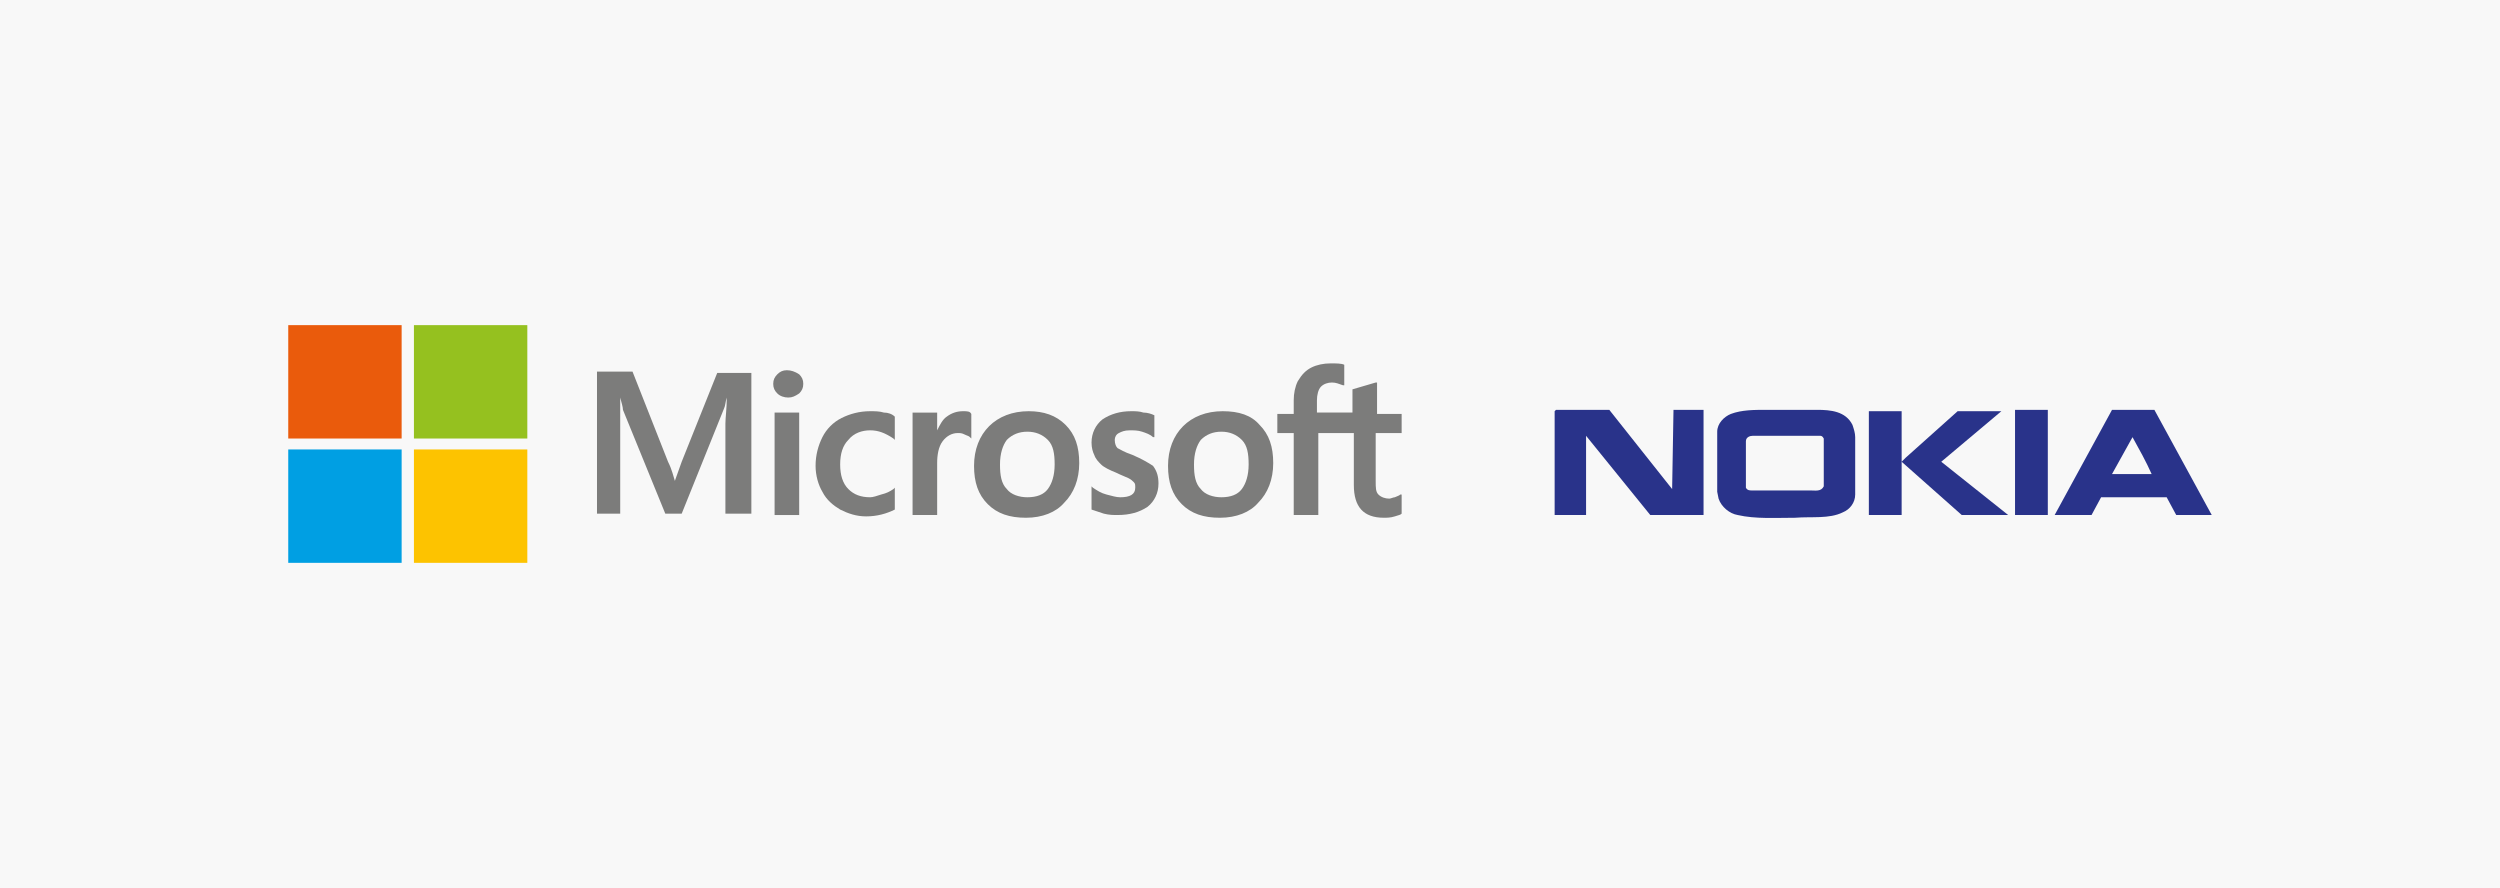 <?xml version="1.0" encoding="utf-8"?>
<!-- Generator: Adobe Illustrator 18.1.1, SVG Export Plug-In . SVG Version: 6.00 Build 0)  -->
<!DOCTYPE svg PUBLIC "-//W3C//DTD SVG 1.1//EN" "http://www.w3.org/Graphics/SVG/1.1/DTD/svg11.dtd">
<svg version="1.1" id="Layer_1" xmlns="http://www.w3.org/2000/svg" xmlns:xlink="http://www.w3.org/1999/xlink" x="0px" y="0px"
	 viewBox="0 0 183 65" enable-background="new 0 0 183 65" xml:space="preserve">
<g>
	<rect fill="#F8F8F8" width="183" height="65"/>
	<g>
		<g>
			<polygon fill-rule="evenodd" clip-rule="evenodd" fill="#29338A" points="122.4,35.8 122.5,30 124.7,30 124.7,37.7 120.8,37.7 
				116.1,31.9 116.1,37.7 113.8,37.7 113.8,30.1 113.9,30 117.8,30 122.4,35.8 			"/>
			<path fill-rule="evenodd" clip-rule="evenodd" fill="#29338A" d="M149.9,30l0,7.7h-2.4l0-7.7h0C148.3,30,149.1,30,149.9,30
				L149.9,30z"/>
			<polygon fill-rule="evenodd" clip-rule="evenodd" fill="#29338A" points="139.2,33.7 139.2,33.8 139.5,33.5 143.3,30.1 
				146.5,30.1 142.1,33.8 142.1,33.8 147,37.7 143.6,37.7 139.2,33.8 139.2,33.8 139.2,37.7 136.8,37.7 136.8,30.1 139.2,30.1 
				139.2,33.7 			"/>
			<path fill-rule="evenodd" clip-rule="evenodd" fill="#29338A" d="M133,30c1,0,2.1,0.1,2.6,1.1c0.1,0.3,0.2,0.6,0.2,0.9l0,4.2
				c0,0.6-0.4,1.1-0.9,1.3c-1,0.5-2.3,0.3-3.5,0.4c-1.4,0-2.9,0.1-4.2-0.2c-0.6-0.1-1.2-0.6-1.4-1.2l-0.1-0.5l0-4.4
				c0-0.6,0.5-1.1,1-1.3c0.8-0.3,1.7-0.3,2.6-0.3L133,30L133,30z M128.3,31.9c-0.2,0-0.5,0.1-0.5,0.4c0,1.1,0,2.3,0,3.4
				c0.1,0.2,0.3,0.2,0.4,0.2l4.3,0c0.4,0,0.8,0.1,1-0.3l0-3.2l0-0.3c-0.1-0.2-0.2-0.2-0.3-0.2L128.3,31.9L128.3,31.9z"/>
			<path fill-rule="evenodd" clip-rule="evenodd" fill="#29338A" d="M161.9,37.7L161.9,37.7l-2.6,0c-0.2-0.4-0.5-0.9-0.7-1.3l-0.1,0
				h-4.7l-0.7,1.3h-2.7l4.2-7.7h3.1L161.9,37.7L161.9,37.7z M156.1,32l-1.5,2.7h2.9C157.1,33.8,156.6,32.9,156.1,32L156.1,32z"/>
		</g>
		<g>
			<g>
				<path fill="#7C7C7B" d="M49.9,33.8l-0.5,1.4h0c-0.1-0.3-0.2-0.8-0.5-1.4l-2.6-6.6h-2.6v10.4h1.7v-6.4c0-0.4,0-0.9,0-1.4
					c0-0.3,0-0.5,0-0.7h0c0.1,0.4,0.2,0.7,0.2,0.9l3.1,7.6h1.2l3.1-7.7c0.1-0.2,0.1-0.5,0.2-0.8h0c0,0.8-0.1,1.5-0.1,1.9v6.6H55
					V27.3h-2.5L49.9,33.8z"/>
				<rect x="56.7" y="30.2" fill="#7C7C7B" width="1.8" height="7.5"/>
				<path fill="#7C7C7B" d="M57.6,27.1c-0.3,0-0.5,0.1-0.7,0.3c-0.2,0.2-0.3,0.4-0.3,0.7c0,0.3,0.1,0.5,0.3,0.7
					c0.2,0.2,0.5,0.3,0.8,0.3c0.3,0,0.5-0.1,0.8-0.3c0.2-0.2,0.3-0.4,0.3-0.7c0-0.3-0.1-0.5-0.3-0.7C58.2,27.2,57.9,27.1,57.6,27.1z
					"/>
				<path fill="#7C7C7B" d="M64.7,30.2c-0.3-0.1-0.7-0.1-1-0.1c-0.8,0-1.5,0.2-2.1,0.5c-0.6,0.3-1.1,0.8-1.4,1.4
					c-0.3,0.6-0.5,1.3-0.5,2.1c0,0.7,0.2,1.4,0.5,1.9c0.3,0.6,0.8,1,1.3,1.3c0.6,0.3,1.2,0.5,1.9,0.5c0.8,0,1.5-0.2,2.1-0.5l0,0
					v-1.6l-0.1,0.1c-0.3,0.2-0.5,0.3-0.9,0.4c-0.3,0.1-0.6,0.2-0.8,0.2c-0.7,0-1.2-0.2-1.6-0.6c-0.4-0.4-0.6-1-0.6-1.8
					c0-0.8,0.2-1.4,0.6-1.8c0.4-0.5,1-0.7,1.6-0.7c0.6,0,1.1,0.2,1.7,0.6l0.1,0.1v-1.7l0,0C65.3,30.3,65,30.2,64.7,30.2z"/>
				<path fill="#7C7C7B" d="M70.5,30.1c-0.4,0-0.8,0.1-1.2,0.4c-0.3,0.2-0.5,0.6-0.7,1h0v-1.3h-1.8v7.5h1.8v-3.8
					c0-0.6,0.1-1.2,0.4-1.6c0.3-0.4,0.7-0.6,1.1-0.6c0.2,0,0.3,0,0.5,0.1c0.2,0.1,0.3,0.1,0.4,0.2l0.1,0.1v-1.8l0,0
					C71,30.1,70.8,30.1,70.5,30.1z"/>
				<path fill="#7C7C7B" d="M75.3,30.1c-1.2,0-2.2,0.4-2.9,1.1c-0.7,0.7-1.1,1.7-1.1,2.9c0,1.2,0.3,2.1,1,2.8c0.7,0.7,1.6,1,2.8,1
					c1.2,0,2.2-0.4,2.8-1.1c0.7-0.7,1.1-1.7,1.1-2.9c0-1.2-0.3-2.1-1-2.8C77.3,30.4,76.4,30.1,75.3,30.1z M76.7,35.8
					c-0.3,0.4-0.8,0.6-1.5,0.6c-0.6,0-1.2-0.2-1.5-0.6c-0.4-0.4-0.5-1-0.5-1.8c0-0.8,0.2-1.4,0.5-1.8c0.4-0.4,0.9-0.6,1.5-0.6
					c0.6,0,1.1,0.2,1.5,0.6c0.4,0.4,0.5,1,0.5,1.8C77.2,34.8,77,35.4,76.7,35.8z"/>
				<path fill="#7C7C7B" d="M82.9,33.3c-0.6-0.2-0.9-0.4-1.1-0.5c-0.1-0.1-0.2-0.3-0.2-0.6c0-0.2,0.1-0.4,0.3-0.5
					c0.2-0.1,0.4-0.2,0.8-0.2c0.3,0,0.6,0,0.9,0.1c0.3,0.1,0.6,0.2,0.8,0.4l0.1,0v-1.6l0,0c-0.2-0.1-0.5-0.2-0.8-0.2
					c-0.3-0.1-0.6-0.1-0.9-0.1c-0.8,0-1.5,0.2-2.1,0.6c-0.5,0.4-0.8,1-0.8,1.7c0,0.4,0.1,0.7,0.2,0.9c0.1,0.3,0.3,0.5,0.5,0.7
					c0.2,0.2,0.6,0.4,1.1,0.6c0.4,0.2,0.7,0.3,0.9,0.4c0.2,0.1,0.3,0.2,0.4,0.3c0.1,0.1,0.1,0.2,0.1,0.4c0,0.5-0.4,0.7-1.1,0.7
					c-0.3,0-0.6-0.1-1-0.2c-0.4-0.1-0.7-0.3-1-0.5l-0.1-0.1v1.7l0,0c0.3,0.1,0.6,0.2,0.9,0.3c0.4,0.1,0.7,0.1,1,0.1
					c0.9,0,1.6-0.2,2.2-0.6c0.5-0.4,0.8-1,0.8-1.7c0-0.5-0.1-0.9-0.4-1.3C84.1,33.9,83.6,33.6,82.9,33.3z"/>
				<path fill="#7C7C7B" d="M89.5,30.1c-1.2,0-2.2,0.4-2.9,1.1c-0.7,0.7-1.1,1.7-1.1,2.9c0,1.2,0.3,2.1,1,2.8c0.7,0.7,1.6,1,2.8,1
					c1.2,0,2.2-0.4,2.8-1.1c0.7-0.7,1.1-1.7,1.1-2.9c0-1.2-0.3-2.1-1-2.8C91.6,30.4,90.7,30.1,89.5,30.1z M90.9,35.8
					c-0.3,0.4-0.8,0.6-1.5,0.6c-0.6,0-1.2-0.2-1.5-0.6c-0.4-0.4-0.5-1-0.5-1.8c0-0.8,0.2-1.4,0.5-1.8c0.4-0.4,0.9-0.6,1.5-0.6
					c0.6,0,1.1,0.2,1.5,0.6c0.4,0.4,0.5,1,0.5,1.8C91.4,34.8,91.2,35.4,90.9,35.8z"/>
				<path fill="#7C7C7B" d="M102.6,31.7v-1.4h-1.8V28l-0.1,0l-1.7,0.5l0,0v1.7h-2.6v-0.9c0-0.4,0.1-0.8,0.3-1
					c0.2-0.2,0.5-0.3,0.8-0.3c0.3,0,0.5,0.1,0.8,0.2l0.1,0v-1.5l0,0c-0.2-0.1-0.6-0.1-1-0.1c-0.5,0-1,0.1-1.4,0.3
					c-0.4,0.2-0.7,0.5-1,1c-0.2,0.4-0.3,0.9-0.3,1.4v1h-1.2v1.4h1.2v6h1.8v-6h2.6v3.8c0,1.6,0.7,2.4,2.2,2.4c0.2,0,0.5,0,0.8-0.1
					c0.3-0.1,0.4-0.1,0.5-0.2l0,0v-1.4l-0.1,0c-0.1,0.1-0.2,0.1-0.4,0.2c-0.1,0-0.3,0.1-0.4,0.1c-0.3,0-0.6-0.1-0.8-0.3
					c-0.2-0.2-0.2-0.5-0.2-1v-3.5H102.6z"/>
			</g>
			<rect x="21.1" y="23.8" fill="#EA5B0C" width="8.3" height="8.3"/>
			<rect x="30.3" y="23.8" fill="#95C11F" width="8.3" height="8.3"/>
			<rect x="21.1" y="32.9" fill="#009FE3" width="8.3" height="8.3"/>
			<rect x="30.3" y="32.9" fill="#FDC300" width="8.3" height="8.3"/>
		</g>
	</g>
</g>
</svg>
